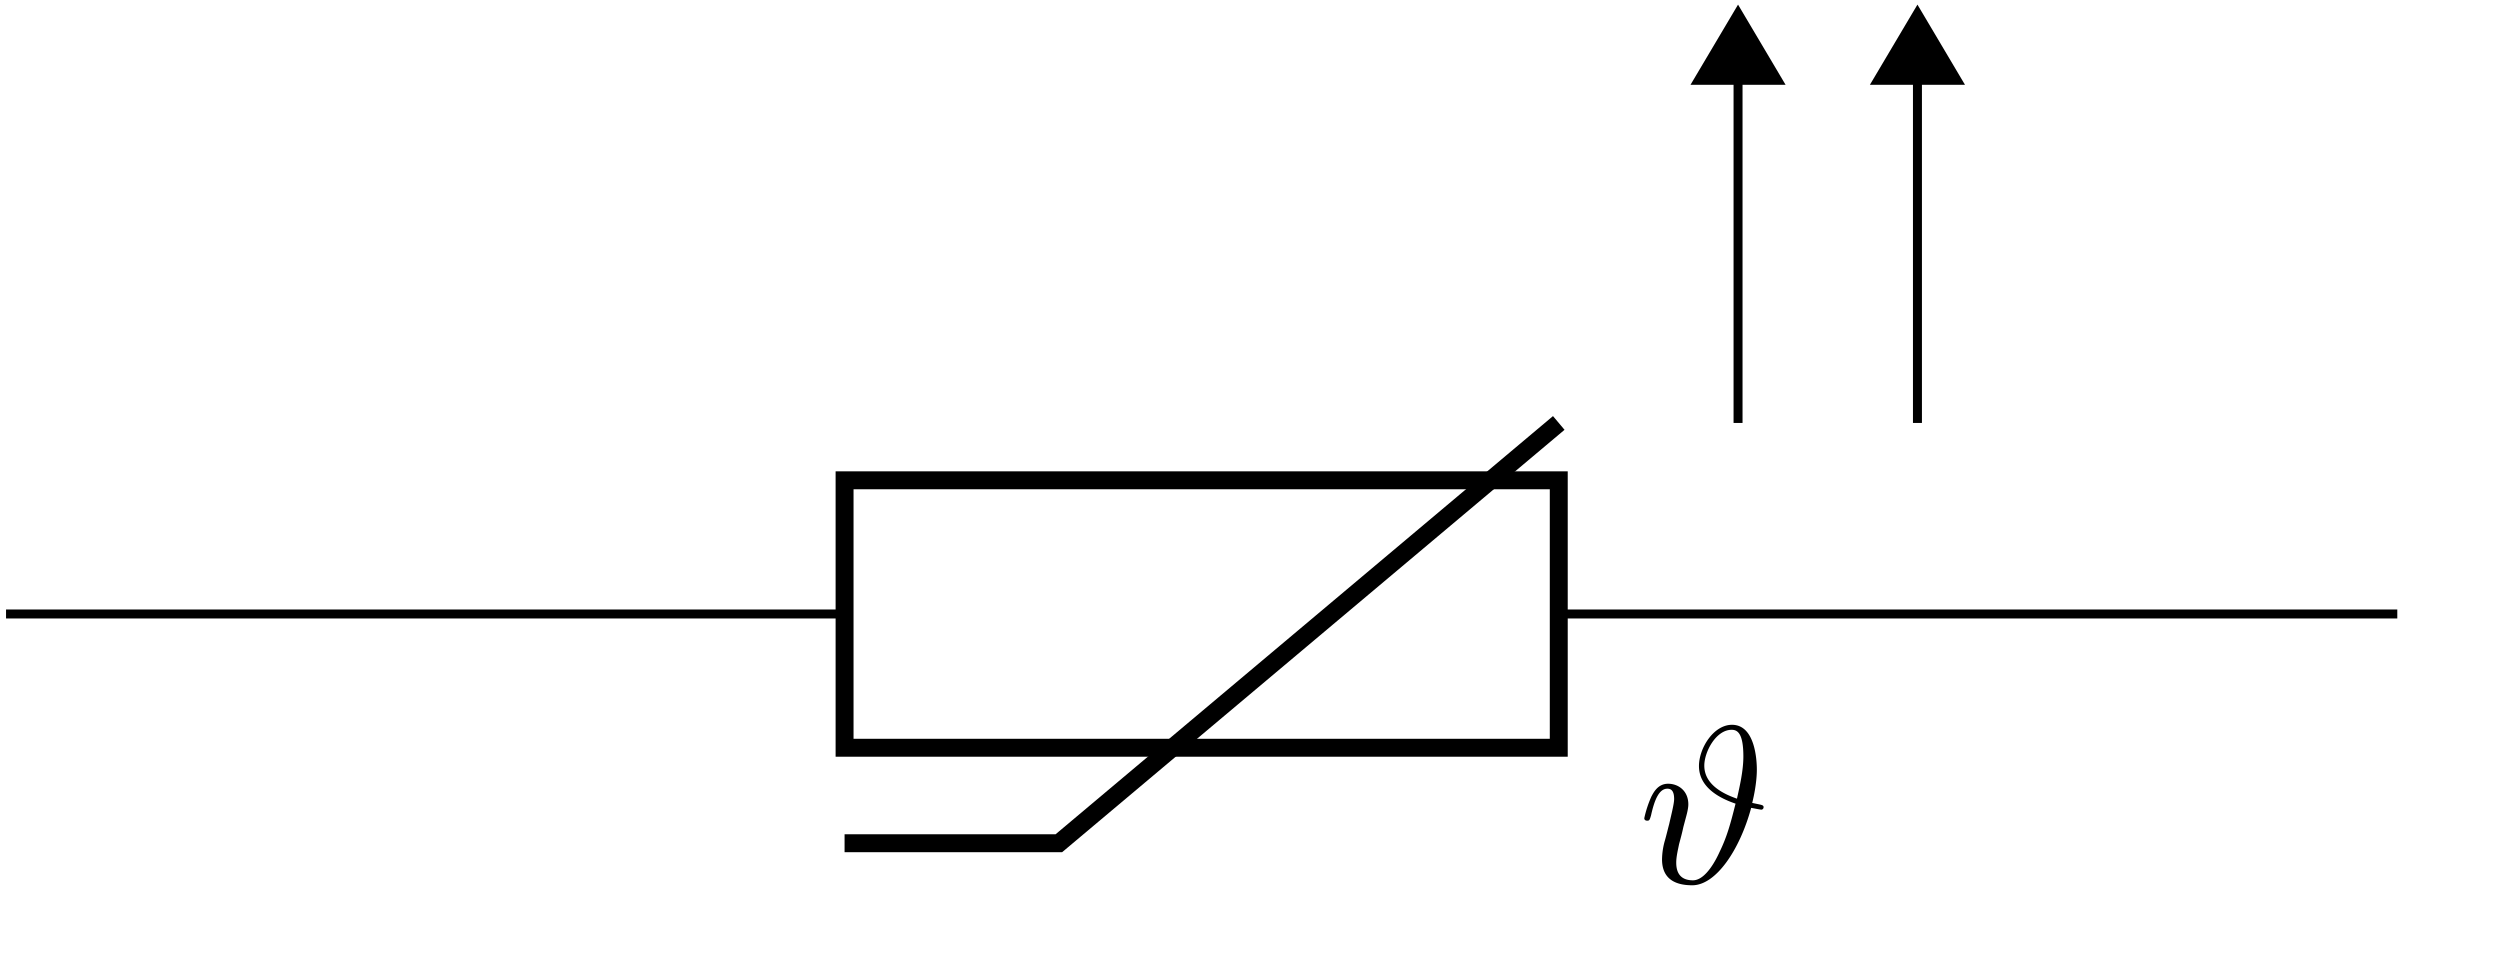 <svg xmlns="http://www.w3.org/2000/svg" xmlns:xlink="http://www.w3.org/1999/xlink" width="110.02" height="42.567"><defs><clipPath id="a"><path d="M.07 26H106v2H.07Zm0 0"/></clipPath><clipPath id="b"><path d="M26 7h54v35.137H26Zm0 0"/></clipPath><path id="c" d="M5.031-3.516c.203-.828.203-1.359.203-1.468 0-.375-.062-1.97-1.093-1.97-.813 0-1.454 1.032-1.454 1.813 0 .954.922 1.422 1.61 1.657-.219.875-.375 1.453-.703 2.125C3.469-1.08 3-.11 2.422-.11c-.672 0-.735-.5-.735-.782 0-.265.079-.578.125-.812.063-.234.125-.453.188-.75l.125-.469c.047-.172.094-.375.094-.531 0-.594-.438-.906-.89-.906-.454 0-.641.39-.735.562a4.75 4.75 0 0 0-.313.953c0 .11.11.11.125.11.094 0 .11-.016.172-.235.156-.703.36-1.172.719-1.172.156 0 .297.079.297.454 0 .218-.14.75-.219 1.109-.047.172-.125.5-.188.719a3.133 3.133 0 0 0-.125.828c0 .937.688 1.14 1.329 1.14 1.046 0 2.093-1.562 2.593-3.406.11.016.391.078.454.078.03 0 .093-.031.093-.11 0-.077-.062-.093-.203-.124Zm-.672-.187c-.484-.172-1.437-.563-1.437-1.453 0-.61.515-1.578 1.203-1.578.25 0 .516.14.516 1.171 0 .625-.157 1.297-.282 1.86Zm0 0"/></defs><g clip-path="url(#a)"><path fill="none" stroke="#000" stroke-miterlimit="10" stroke-width=".395" d="M.266 27.02h36.902m31.43 0H105.5"/></g><path fill="none" stroke="#000" stroke-miterlimit="10" stroke-width=".789" d="M37.168 21.137h31.43v11.77h-31.43Zm0 0"/><g clip-path="url(#b)"><path fill="none" stroke="#000" stroke-miterlimit="10" stroke-width=".789" d="m68.598 18.613-22 18.496h-9.43"/></g><use xlink:href="#c" x="72.081" y="38.851"/><path fill="none" stroke="#000" stroke-miterlimit="10" stroke-width=".395" d="M76.488 18.613V3.633"/><path stroke="#000" stroke-miterlimit="10" stroke-width=".395" d="m76.488.59-1.746 2.945h3.492Zm0 0"/><path fill="none" stroke="#000" stroke-miterlimit="10" stroke-width=".395" d="M84.383 18.613V3.633"/><path stroke="#000" stroke-miterlimit="10" stroke-width=".395" d="m84.383.59-1.746 2.945h3.492Zm0 0"/></svg>